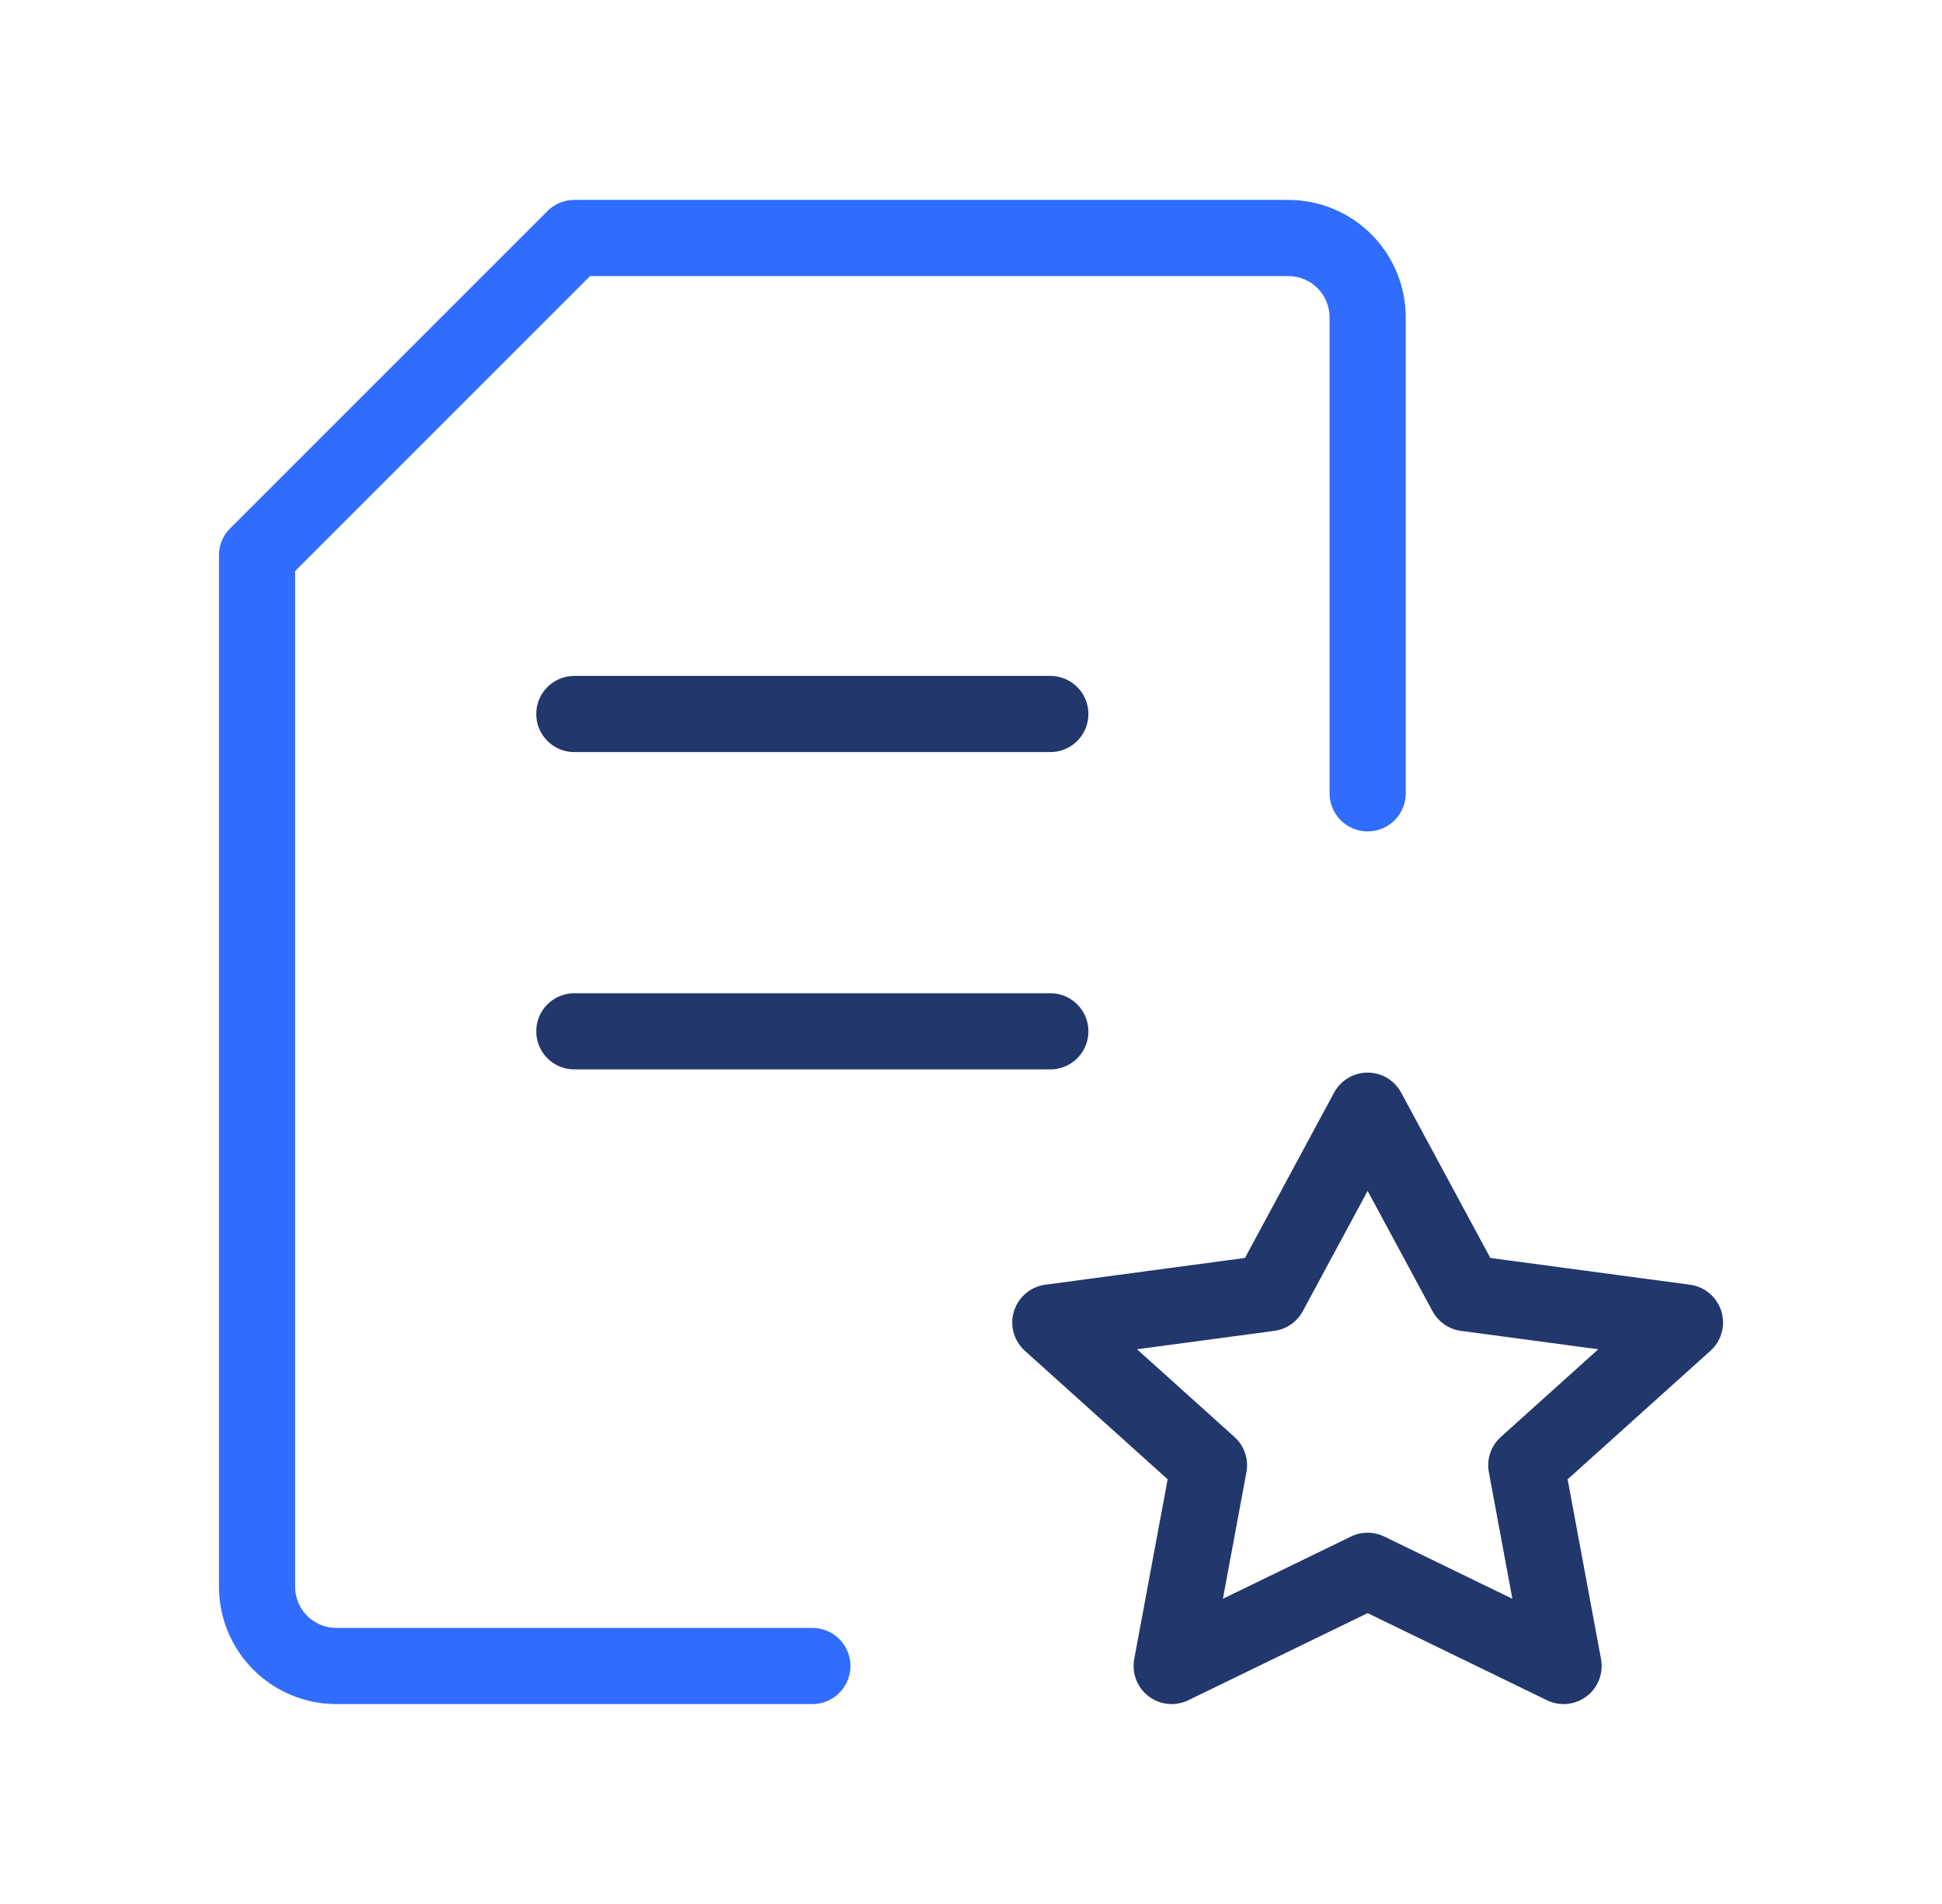 <svg width="51" height="50" viewBox="0 0 51 50" fill="none" xmlns="http://www.w3.org/2000/svg">
<path d="M15.083 18.75H27.583M35.916 29.167L33.333 33.958L27.583 34.729L31.75 38.479L30.77 43.75L35.916 41.25L41.062 43.75L40.083 38.479L44.25 34.729L38.5 33.958L35.916 29.167ZM15.083 27.083H27.583H15.083Z" stroke="#22376B" stroke-width="2" stroke-linecap="round" stroke-linejoin="round"/>
<path d="M21.333 43.75H8.833C8.281 43.75 7.751 43.531 7.36 43.14C6.969 42.749 6.75 42.219 6.75 41.667V14.583L15.083 6.25H33.833C34.386 6.25 34.916 6.469 35.306 6.86C35.697 7.251 35.917 7.781 35.917 8.333V20.833" stroke="#306CFE" stroke-width="2" stroke-linecap="round" stroke-linejoin="round"/>
</svg>
